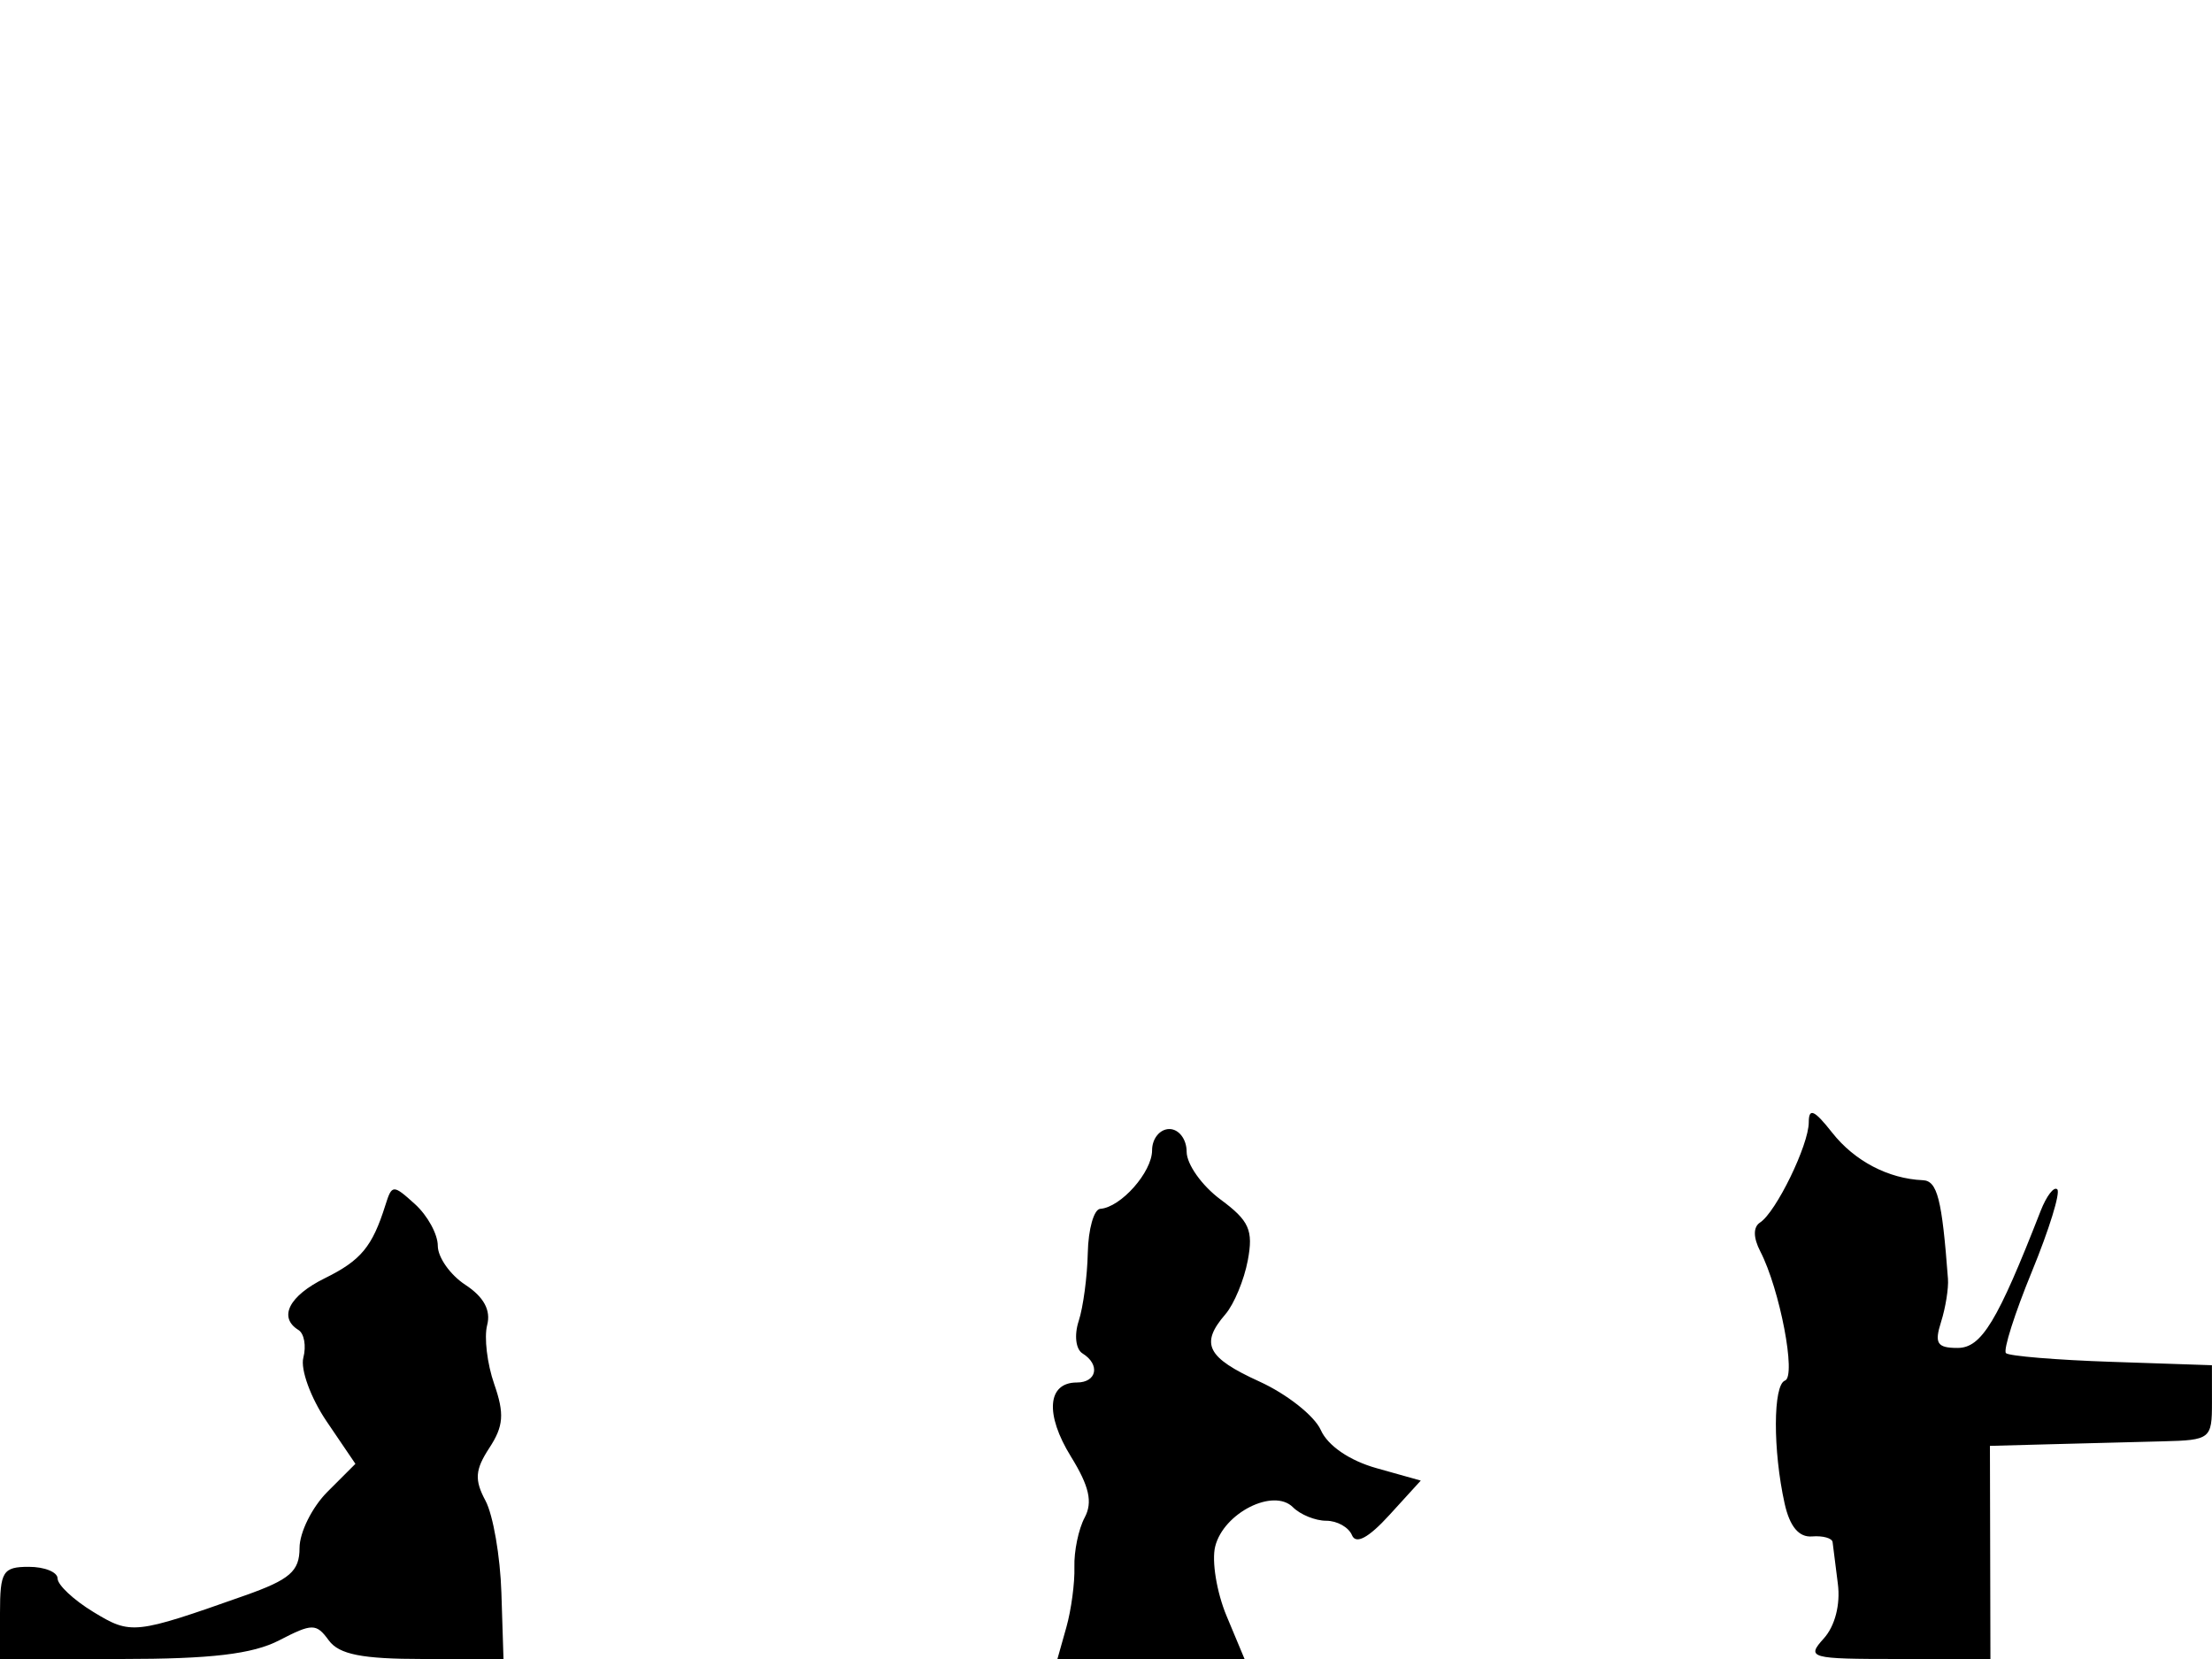<svg xmlns="http://www.w3.org/2000/svg" width="192" height="144" viewBox="0 0 192 144" version="1.1">
	<path d="M 157 97.415 C 157 99.375, 154.159 105.217, 152.768 106.116 C 152.167 106.505, 152.175 107.426, 152.790 108.616 C 154.488 111.898, 155.937 119.476, 154.935 119.833 C 153.895 120.204, 153.878 125.884, 154.903 130.500 C 155.346 132.499, 156.141 133.454, 157.284 133.361 C 158.228 133.285, 159.031 133.510, 159.069 133.861 C 159.107 134.213, 159.312 135.837, 159.524 137.471 C 159.758 139.269, 159.275 141.143, 158.300 142.221 C 156.769 143.912, 157.086 144, 164.729 144 L 172.767 144 172.746 134.750 L 172.724 125.500 178.112 125.356 C 181.075 125.277, 185.412 125.165, 187.750 125.106 C 191.857 125.004, 192 124.891, 191.997 121.750 L 191.994 118.500 183.288 118.207 C 178.499 118.046, 174.372 117.705, 174.116 117.450 C 173.861 117.194, 174.874 114.007, 176.368 110.368 C 177.863 106.729, 178.854 103.521, 178.571 103.237 C 178.288 102.954, 177.637 103.798, 177.124 105.111 C 173.378 114.713, 171.992 117, 169.919 117 C 168.142 117, 167.891 116.607, 168.480 114.750 C 168.873 113.513, 169.143 111.825, 169.082 111 C 168.562 104.071, 168.160 102.494, 166.902 102.441 C 163.902 102.314, 160.966 100.772, 159.026 98.306 C 157.479 96.339, 157 96.129, 157 97.415 M 100 99.845 C 100 101.738, 97.285 104.804, 95.500 104.926 C 94.950 104.964, 94.464 106.683, 94.419 108.747 C 94.375 110.811, 94.019 113.475, 93.629 114.666 C 93.230 115.881, 93.375 117.114, 93.959 117.475 C 95.517 118.438, 95.213 120, 93.469 120 C 90.906 120, 90.688 122.759, 92.959 126.434 C 94.549 129.006, 94.860 130.393, 94.148 131.724 C 93.617 132.716, 93.216 134.647, 93.257 136.014 C 93.299 137.381, 92.984 139.738, 92.558 141.250 L 91.783 144 99.905 144 L 108.027 144 106.465 140.262 C 105.606 138.206, 105.162 135.490, 105.479 134.228 C 106.210 131.317, 110.536 129.136, 112.227 130.827 C 112.872 131.472, 114.172 132, 115.117 132 C 116.061 132, 117.065 132.563, 117.349 133.250 C 117.690 134.078, 118.786 133.489, 120.593 131.507 L 123.322 128.514 119.481 127.436 C 117.138 126.779, 115.250 125.486, 114.642 124.123 C 114.093 122.894, 111.699 121.002, 109.322 119.919 C 104.752 117.837, 104.148 116.645, 106.363 114.079 C 107.112 113.210, 107.988 111.104, 108.308 109.398 C 108.800 106.780, 108.431 105.955, 105.945 104.118 C 104.325 102.920, 103 101.054, 103 99.970 C 103 98.886, 102.326 98, 101.500 98 C 100.675 98, 100 98.830, 100 99.845 M 33.449 104.614 C 32.316 108.215, 31.331 109.404, 28.197 110.948 C 25.089 112.478, 24.136 114.348, 25.906 115.442 C 26.404 115.750, 26.595 116.831, 26.330 117.845 C 26.065 118.858, 26.974 121.346, 28.349 123.373 L 30.850 127.059 28.425 129.484 C 27.091 130.818, 26 133.012, 26 134.361 C 26 136.383, 25.169 137.106, 21.250 138.490 C 11.666 141.875, 11.376 141.907, 8.102 139.916 C 6.396 138.878, 5 137.573, 5 137.015 C 5 136.457, 3.875 136, 2.500 136 C 0.250 136, 0 136.400, 0 140 L 0 144 10.550 144 C 18.312 144, 21.926 143.573, 24.227 142.383 C 27.108 140.893, 27.448 140.893, 28.538 142.383 C 29.432 143.605, 31.426 144, 36.712 144 L 43.703 144 43.521 138.250 C 43.421 135.088, 42.800 131.492, 42.140 130.260 C 41.170 128.449, 41.234 127.572, 42.476 125.677 C 43.712 123.790, 43.795 122.709, 42.897 120.136 C 42.284 118.377, 42.009 116.073, 42.286 115.015 C 42.622 113.730, 41.994 112.571, 40.394 111.523 C 39.077 110.660, 38 109.134, 38 108.132 C 38 107.130, 37.109 105.504, 36.021 104.519 C 34.116 102.795, 34.019 102.798, 33.449 104.614" stroke="none" fill="black" fill-rule="evenodd"/>
</svg>